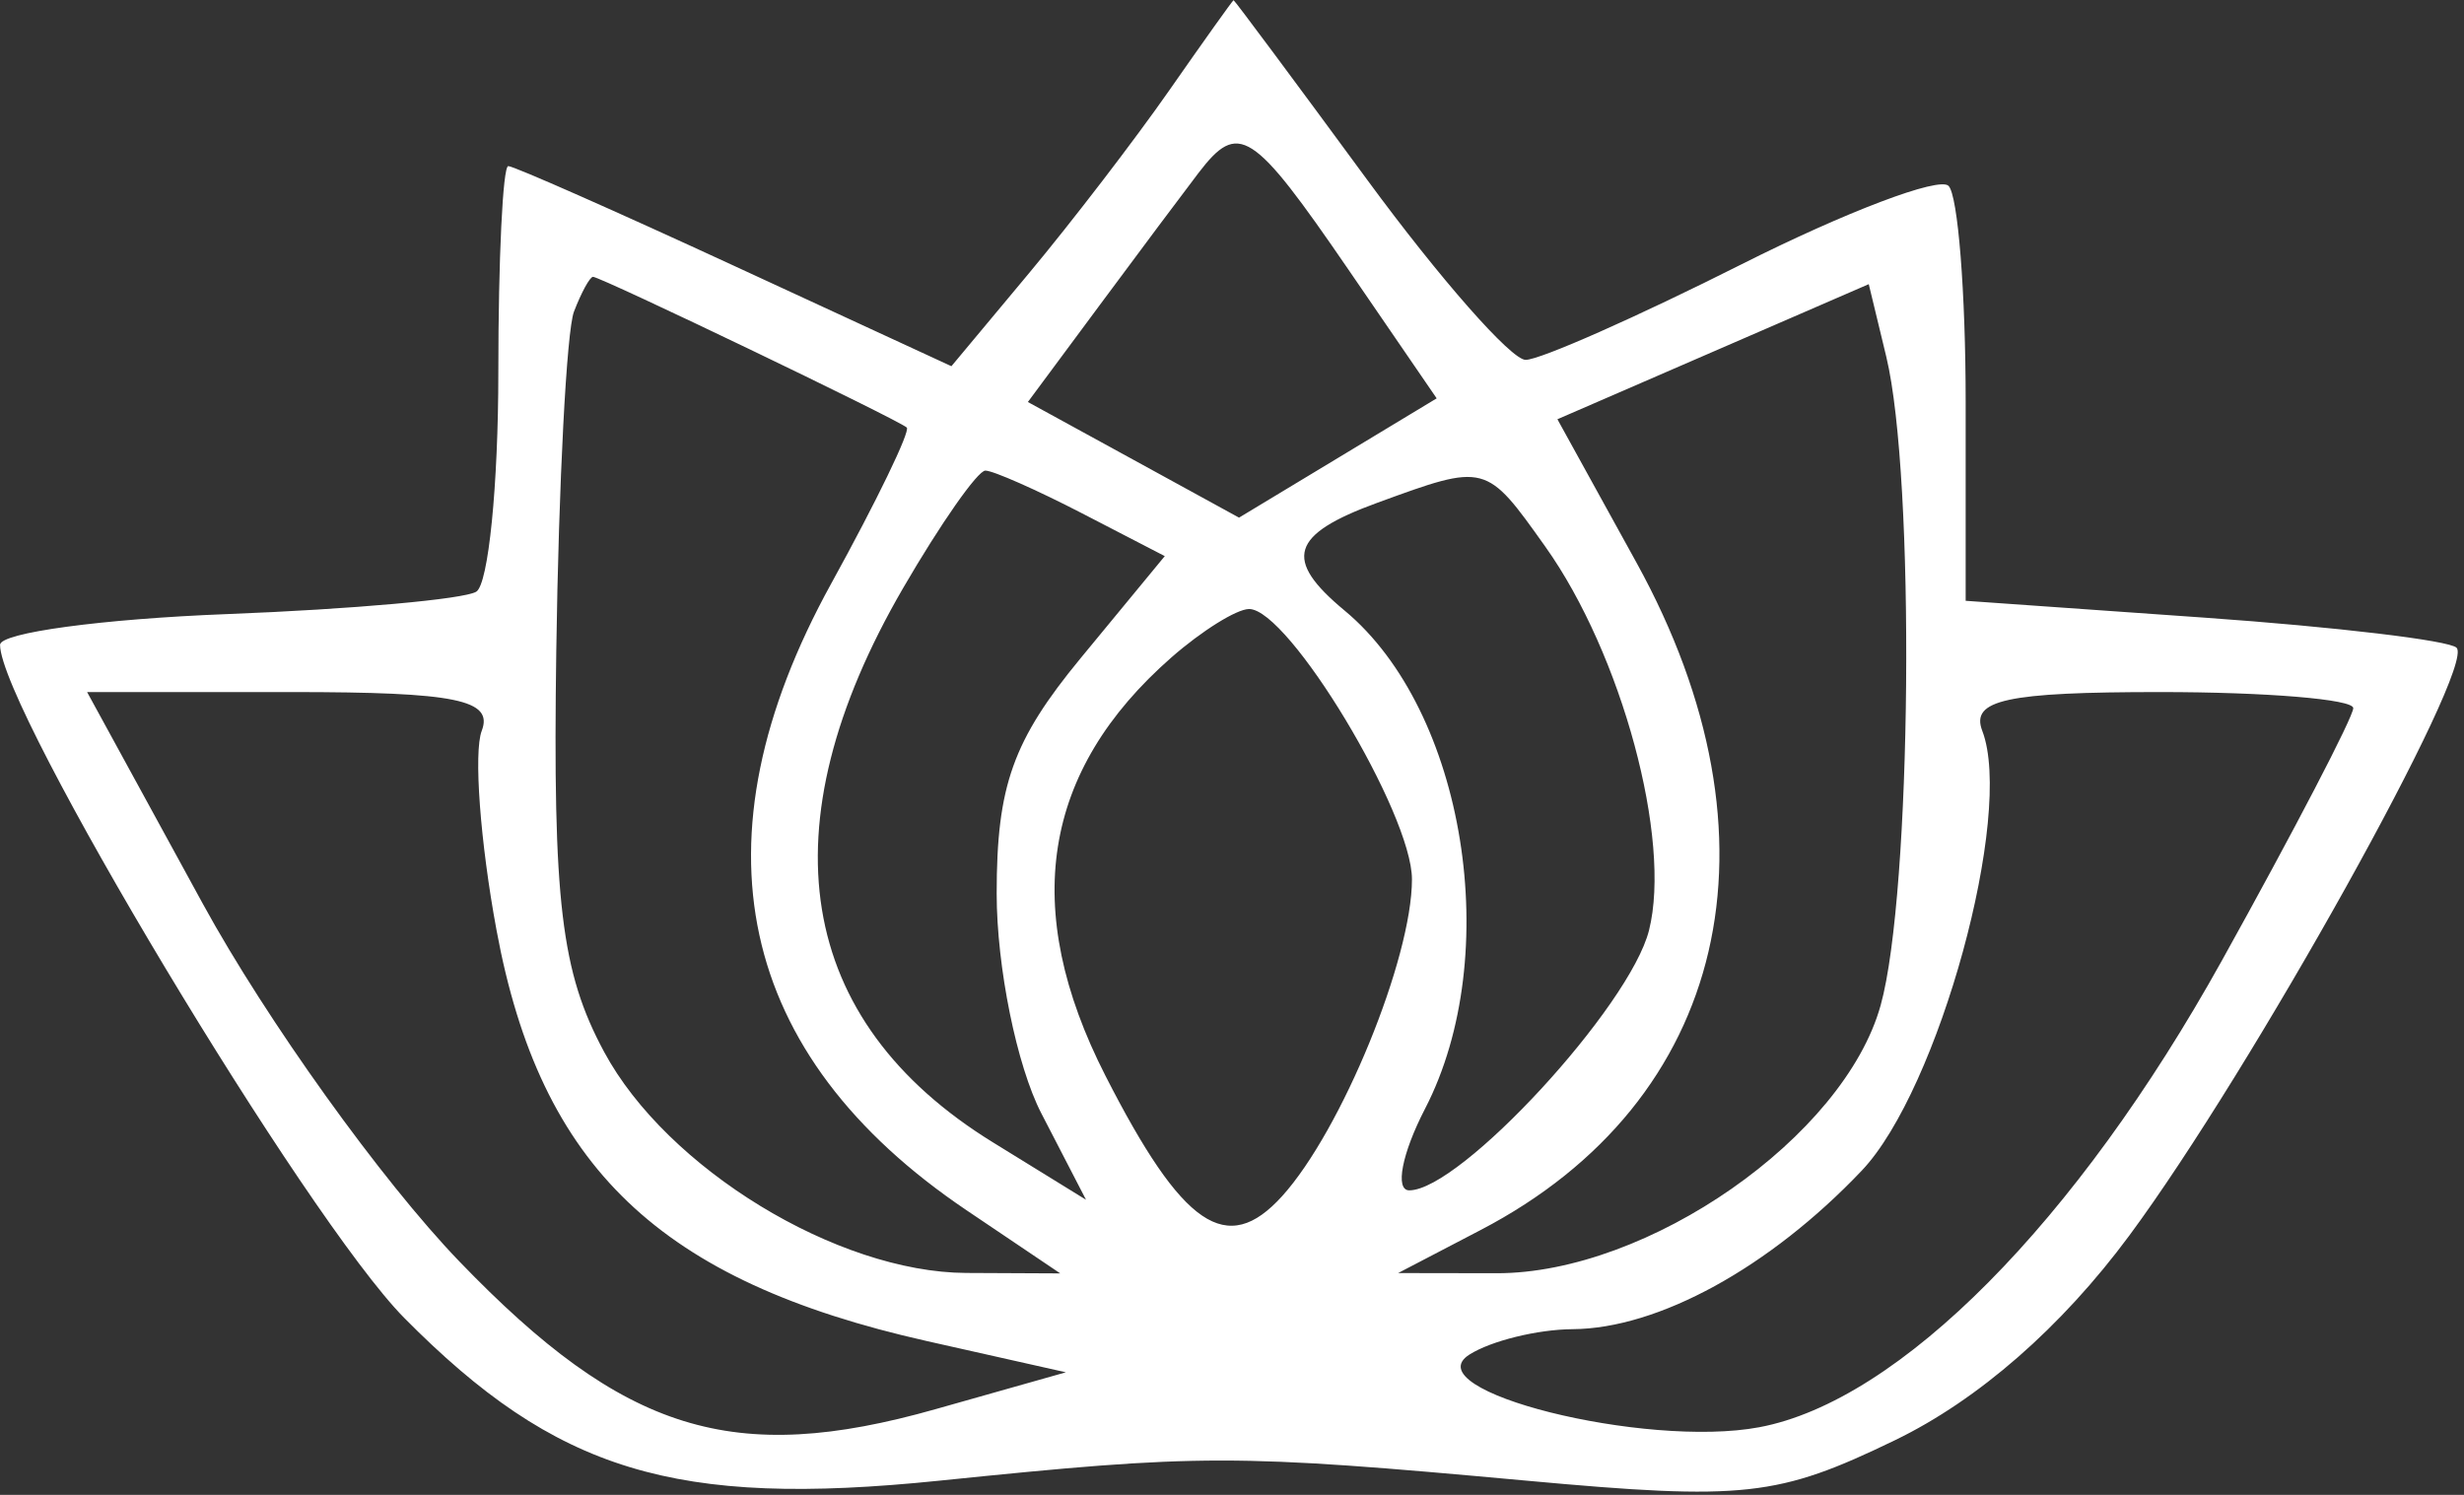<svg width="89" height="54" viewBox="0 0 89 54" fill="none" xmlns="http://www.w3.org/2000/svg">
<rect x="0" y="0" width="89" height="54" fill="#333333" stroke="none"/>
<g clip-path="url(#clip0_497_719)">
<path fill-rule="evenodd" clip-rule="evenodd" d="M42.239 3.257C40.995 5.041 38.715 8.014 37.171 9.865L34.365 13.229L26.541 9.615C22.239 7.627 18.557 6 18.359 6C18.162 6 18 9.348 18 13.441C18 17.534 17.641 21.104 17.203 21.374C16.765 21.645 12.716 22.009 8.206 22.183C3.695 22.358 0.004 22.857 0.002 23.293C-0.005 25.588 11.071 44.038 14.595 47.602C20.092 53.161 24.375 54.466 33.917 53.489C43.403 52.518 44.55 52.518 55.146 53.488C63.003 54.207 64.217 54.073 68.451 52.024C71.456 50.569 74.459 47.946 76.91 44.634C81.316 38.682 89.433 24.1 88.731 23.398C88.469 23.135 84.372 22.647 79.627 22.312L71 21.703V14.518C71 10.566 70.721 7.055 70.381 6.714C70.04 6.374 66.676 7.649 62.906 9.547C59.135 11.446 55.625 13 55.105 13C54.585 13 52.012 10.075 49.387 6.5C46.762 2.925 44.589 0.003 44.557 0.007C44.526 0.011 43.483 1.473 42.239 3.257ZM43.288 6.25C42.762 6.938 41.161 9.08 39.73 11.011L37.127 14.522L40.941 16.61L44.754 18.699L48.324 16.545L51.893 14.39L48.697 9.727C45.235 4.678 44.736 4.358 43.288 6.25ZM20.732 11.257C20.466 11.948 20.179 17.46 20.093 23.507C19.964 32.578 20.266 35.112 21.822 38C24.091 42.211 30.233 45.961 34.898 45.984L38.296 46L34.922 43.726C26.587 38.109 24.909 30.359 30.021 21.086C31.662 18.108 32.891 15.569 32.752 15.444C32.435 15.157 21.699 10 21.42 10C21.307 10 20.997 10.566 20.732 11.257ZM61.877 12.705L56.254 15.145L59.109 20.322C64.619 30.315 62.411 39.777 53.483 44.432L50.5 45.988L54.054 45.994C59.532 46.003 66.61 41.065 67.93 36.313C69.057 32.255 69.186 17.251 68.132 12.883L67.5 10.265L61.877 12.705ZM32.617 21.25C27.603 29.885 28.737 36.872 35.864 41.266L39.227 43.34L37.614 40.22C36.726 38.504 36 34.93 36 32.278C36 28.383 36.584 26.748 39.036 23.772L42.072 20.089L39.086 18.544C37.443 17.695 35.871 17 35.592 17C35.313 17 33.974 18.913 32.617 21.25ZM49.75 18.162C46.611 19.309 46.338 20.206 48.566 22.055C52.921 25.669 54.347 34.494 51.474 40.05C50.635 41.672 50.378 43 50.903 43C52.751 43 58.872 36.36 59.563 33.606C60.387 30.323 58.579 23.632 55.819 19.75C53.668 16.724 53.679 16.727 49.75 18.162ZM42.31 23.75C37.636 27.848 36.851 32.827 39.927 38.857C42.716 44.324 44.315 45.414 46.31 43.21C48.456 40.839 51 34.629 51 31.764C51 29.386 46.55 22 45.117 22C44.671 22 43.408 22.788 42.31 23.75ZM7.323 32.642C9.62 36.844 13.79 42.66 16.59 45.566C22.546 51.749 26.485 52.972 33.79 50.905L38.5 49.573L33.481 48.445C23.828 46.276 19.516 42.159 17.934 33.599C17.344 30.411 17.104 27.172 17.4 26.401C17.831 25.278 16.472 25 10.542 25H3.146L7.323 32.642ZM71.6 26.401C72.755 29.409 70.028 39.361 67.247 42.287C63.919 45.79 59.898 47.995 56.8 48.015C55.535 48.024 53.86 48.436 53.078 48.931C51.029 50.228 59.415 52.332 63.546 51.557C68.602 50.609 75.001 44.154 80.25 34.708C82.863 30.006 85 25.899 85 25.58C85 25.261 81.864 25 78.031 25C72.467 25 71.171 25.282 71.6 26.401Z" fill="white"/>
</g>
<defs>
<clipPath id="clip0_497_719">
<rect width="89" height="54" fill="white"/>
</clipPath>
</defs>
</svg>
